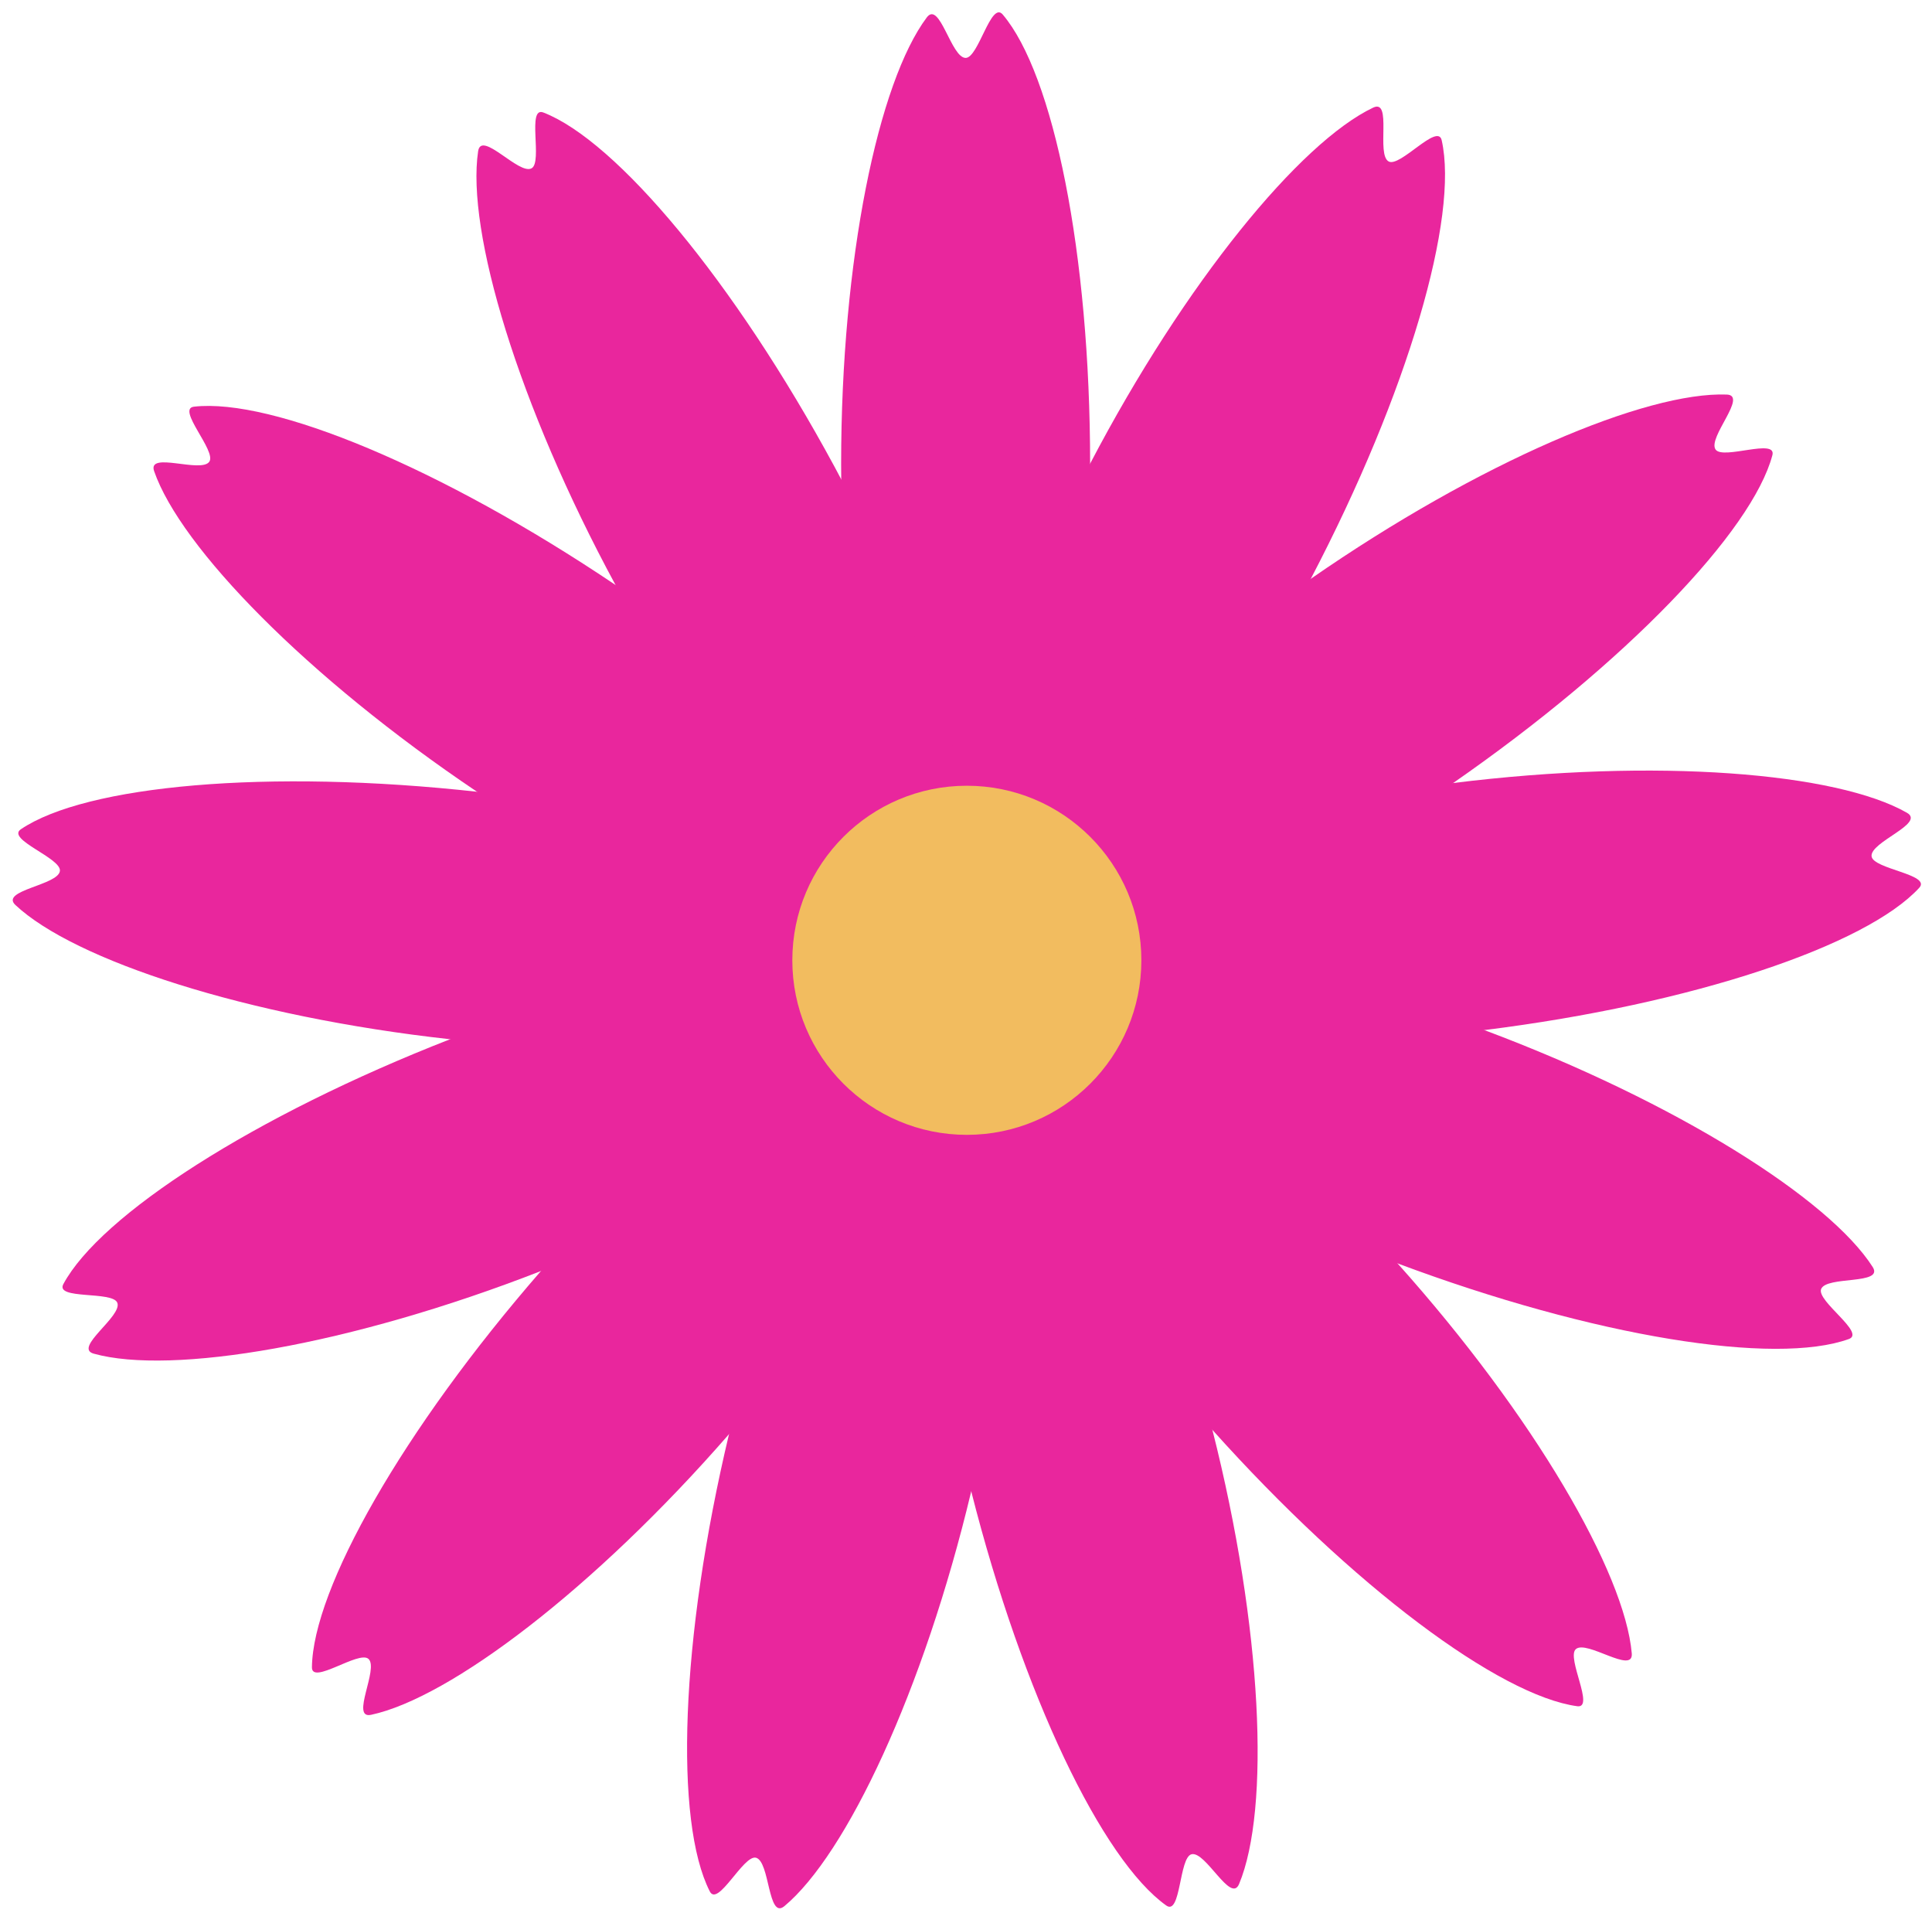 <?xml version="1.0" encoding="UTF-8"?><svg xmlns="http://www.w3.org/2000/svg" xmlns:xlink="http://www.w3.org/1999/xlink" contentScriptType="text/ecmascript" fill="#000000" width="229.6" zoomAndPan="magnify" contentStyleType="text/css" viewBox="97.7 98.5 229.6 228.1" height="228.1" preserveAspectRatio="xMidYMid meet" version="1.1">
 <g id="surface1">
  <g id="change1_1"><path fill="#e9269d" d="m227.25 153.66c0 30.91-6.62 55.96-14.79 55.96s-14.8-25.05-14.8-55.96c0-24.38 4.43-45.42 10.18-53.09 1.54-2.05 2.89 4.81 4.62 4.81 1.53 0 3-6.798 4.4-5.16 6.02 7.08 10.39 28.33 10.39 53.44"/></g>
  <g id="change1_2"><path fill="#e9269d" d="m253.45 167.32c-14.33 27.39-31.81 46.51-39.06 42.72-7.23-3.79-1.48-29.06 12.85-56.43 11.31-21.61 24.99-38.2 33.64-42.32 2.32-1.11 0.33 5.6 1.86 6.4 1.36 0.71 5.82-4.63 6.29-2.53 2.05 9.07-3.93 29.92-15.58 52.16"/></g>
  <g id="change1_3"><path fill="#e9269d" d="m270.33 191.58c-25.39 17.62-49.76 26.45-54.41 19.73-4.65-6.71 12.15-26.43 37.56-44.04 20.04-13.89 39.84-22.25 49.43-21.89 2.55 0.1-2.31 5.12-1.33 6.53 0.87 1.26 7.3-1.39 6.75 0.68-2.39 8.98-17.36 24.68-38 38.99"/></g>
  <g id="change1_4"><path fill="#e9269d" d="m274.04 220.9c-30.67 3.83-56.35 0.36-57.36-7.76-1.01-8.1 23.03-17.77 53.7-21.6 24.19-3.01 45.62-1.23 53.94 3.53 2.23 1.28-4.41 3.47-4.2 5.18 0.19 1.52 7.11 2.14 5.67 3.73-6.29 6.85-26.83 13.82-51.75 16.92"/></g>
  <g id="change1_5"><path fill="#e9269d" d="m263.72 248.59c-28.94-10.83-50.08-25.82-47.22-33.47 2.87-7.65 28.65-5.07 57.59 5.77 22.84 8.55 41 20.07 46.16 28.15 1.38 2.16-5.52 1.02-6.13 2.63-0.53 1.44 5.32 5.2 3.3 5.93-8.75 3.16-30.18-0.2-53.7-9.01"/></g>
  <g id="change1_6"><path fill="#e9269d" d="m241.74 268.35c-20.62-23.03-32.4-46.11-26.31-51.56 6.08-5.45 27.73 8.8 48.35 31.82 16.27 18.17 27.01 36.79 27.84 46.34 0.22 2.56-5.37-1.65-6.65-0.5-1.14 1.02 2.29 7.07 0.17 6.78-9.22-1.26-26.65-14.18-43.4-32.88"/></g>
  <g id="change1_7"><path fill="#e9269d" d="m213.11 275.65c-7.59-29.96-7.33-55.87 0.59-57.88 7.92-2 20.49 20.65 28.08 50.62 5.99 23.63 6.87 45.12 3.17 53.97-0.99 2.36-3.98-3.96-5.65-3.54-1.49 0.38-1.25 7.33-3 6.09-7.58-5.39-17.03-24.92-23.19-49.26"/></g>
  <g id="change1_8"><path fill="#e9269d" d="m184.35 268.84c7.17-30.06 19.42-52.9 27.37-51 7.94 1.89 8.57 27.8 1.4 57.86-5.66 23.73-14.84 43.16-22.21 49.29-1.98 1.63-1.7-5.35-3.38-5.76-1.49-0.35-4.51 5.92-5.48 4-4.21-8.28-3.53-29.96 2.3-54.39"/></g>
  <g id="change1_9"><path fill="#e9269d" d="m162.03 249.47c20.29-23.31 41.74-37.86 47.9-32.49s-5.29 28.61-25.59 51.92c-16.02 18.39-33.17 31.35-42.54 33.35-2.51 0.54 0.97-5.52-0.32-6.65-1.16-1.01-6.74 3.15-6.71 1 0.11-9.3 10.77-28.19 27.26-47.13"/></g>
  <g id="change1_10"><path fill="#e9269d" d="m151.24 221.96c28.79-11.24 54.53-14.18 57.51-6.57 2.96 7.61-17.96 22.89-46.76 34.13-22.71 8.86-43.92 12.39-53.15 9.82-2.48-0.69 3.43-4.45 2.8-6.05-0.56-1.43-7.43-0.33-6.41-2.22 4.41-8.19 22.61-19.98 46.01-29.11"/></g>
  <g id="change1_11"><path fill="#e9269d" d="m154.44 192.58c30.72 3.4 54.89 12.73 53.99 20.85s-26.52 11.95-57.25 8.55c-24.23-2.68-44.66-9.39-51.649-15.95-1.867-1.75 5.099-2.35 5.289-4.05 0.17-1.53-6.425-3.75-4.64-4.95 7.7-5.21 29.3-7.21 54.26-4.45"/></g>
  <g id="change1_12"><path fill="#e9269d" d="m170.9 168.04c25.64 17.25 42.73 36.73 38.16 43.51-4.56 6.78-29.04-1.71-54.68-18.98-20.23-13.61-35.22-29.03-38.36-38.08-0.85-2.42 5.6 0.29 6.56-1.14 0.86-1.28-3.96-6.3-1.82-6.53 9.24-1.05 29.3 7.19 50.14 21.22"/></g>
  <g id="change1_13"><path fill="#e9269d" d="m196.86 153.93c14.71 27.18 20.82 52.36 13.63 56.25-7.18 3.89-24.93-14.99-39.64-42.17-11.61-21.45-17.74-42.06-16.33-51.54 0.38-2.54 4.84 2.85 6.35 2.03 1.35-0.73-0.59-7.41 1.41-6.63 8.67 3.36 22.63 19.97 34.58 42.06"/></g>
  <g id="change2_1"><path fill="#f2bc5f" d="m233.34 212.6c0 11.45-9.29 20.74-20.74 20.74-11.46 0-20.74-9.29-20.74-20.74 0-11.46 9.28-20.74 20.74-20.74 11.45 0 20.74 9.28 20.74 20.74"/></g>
 </g>
</svg>